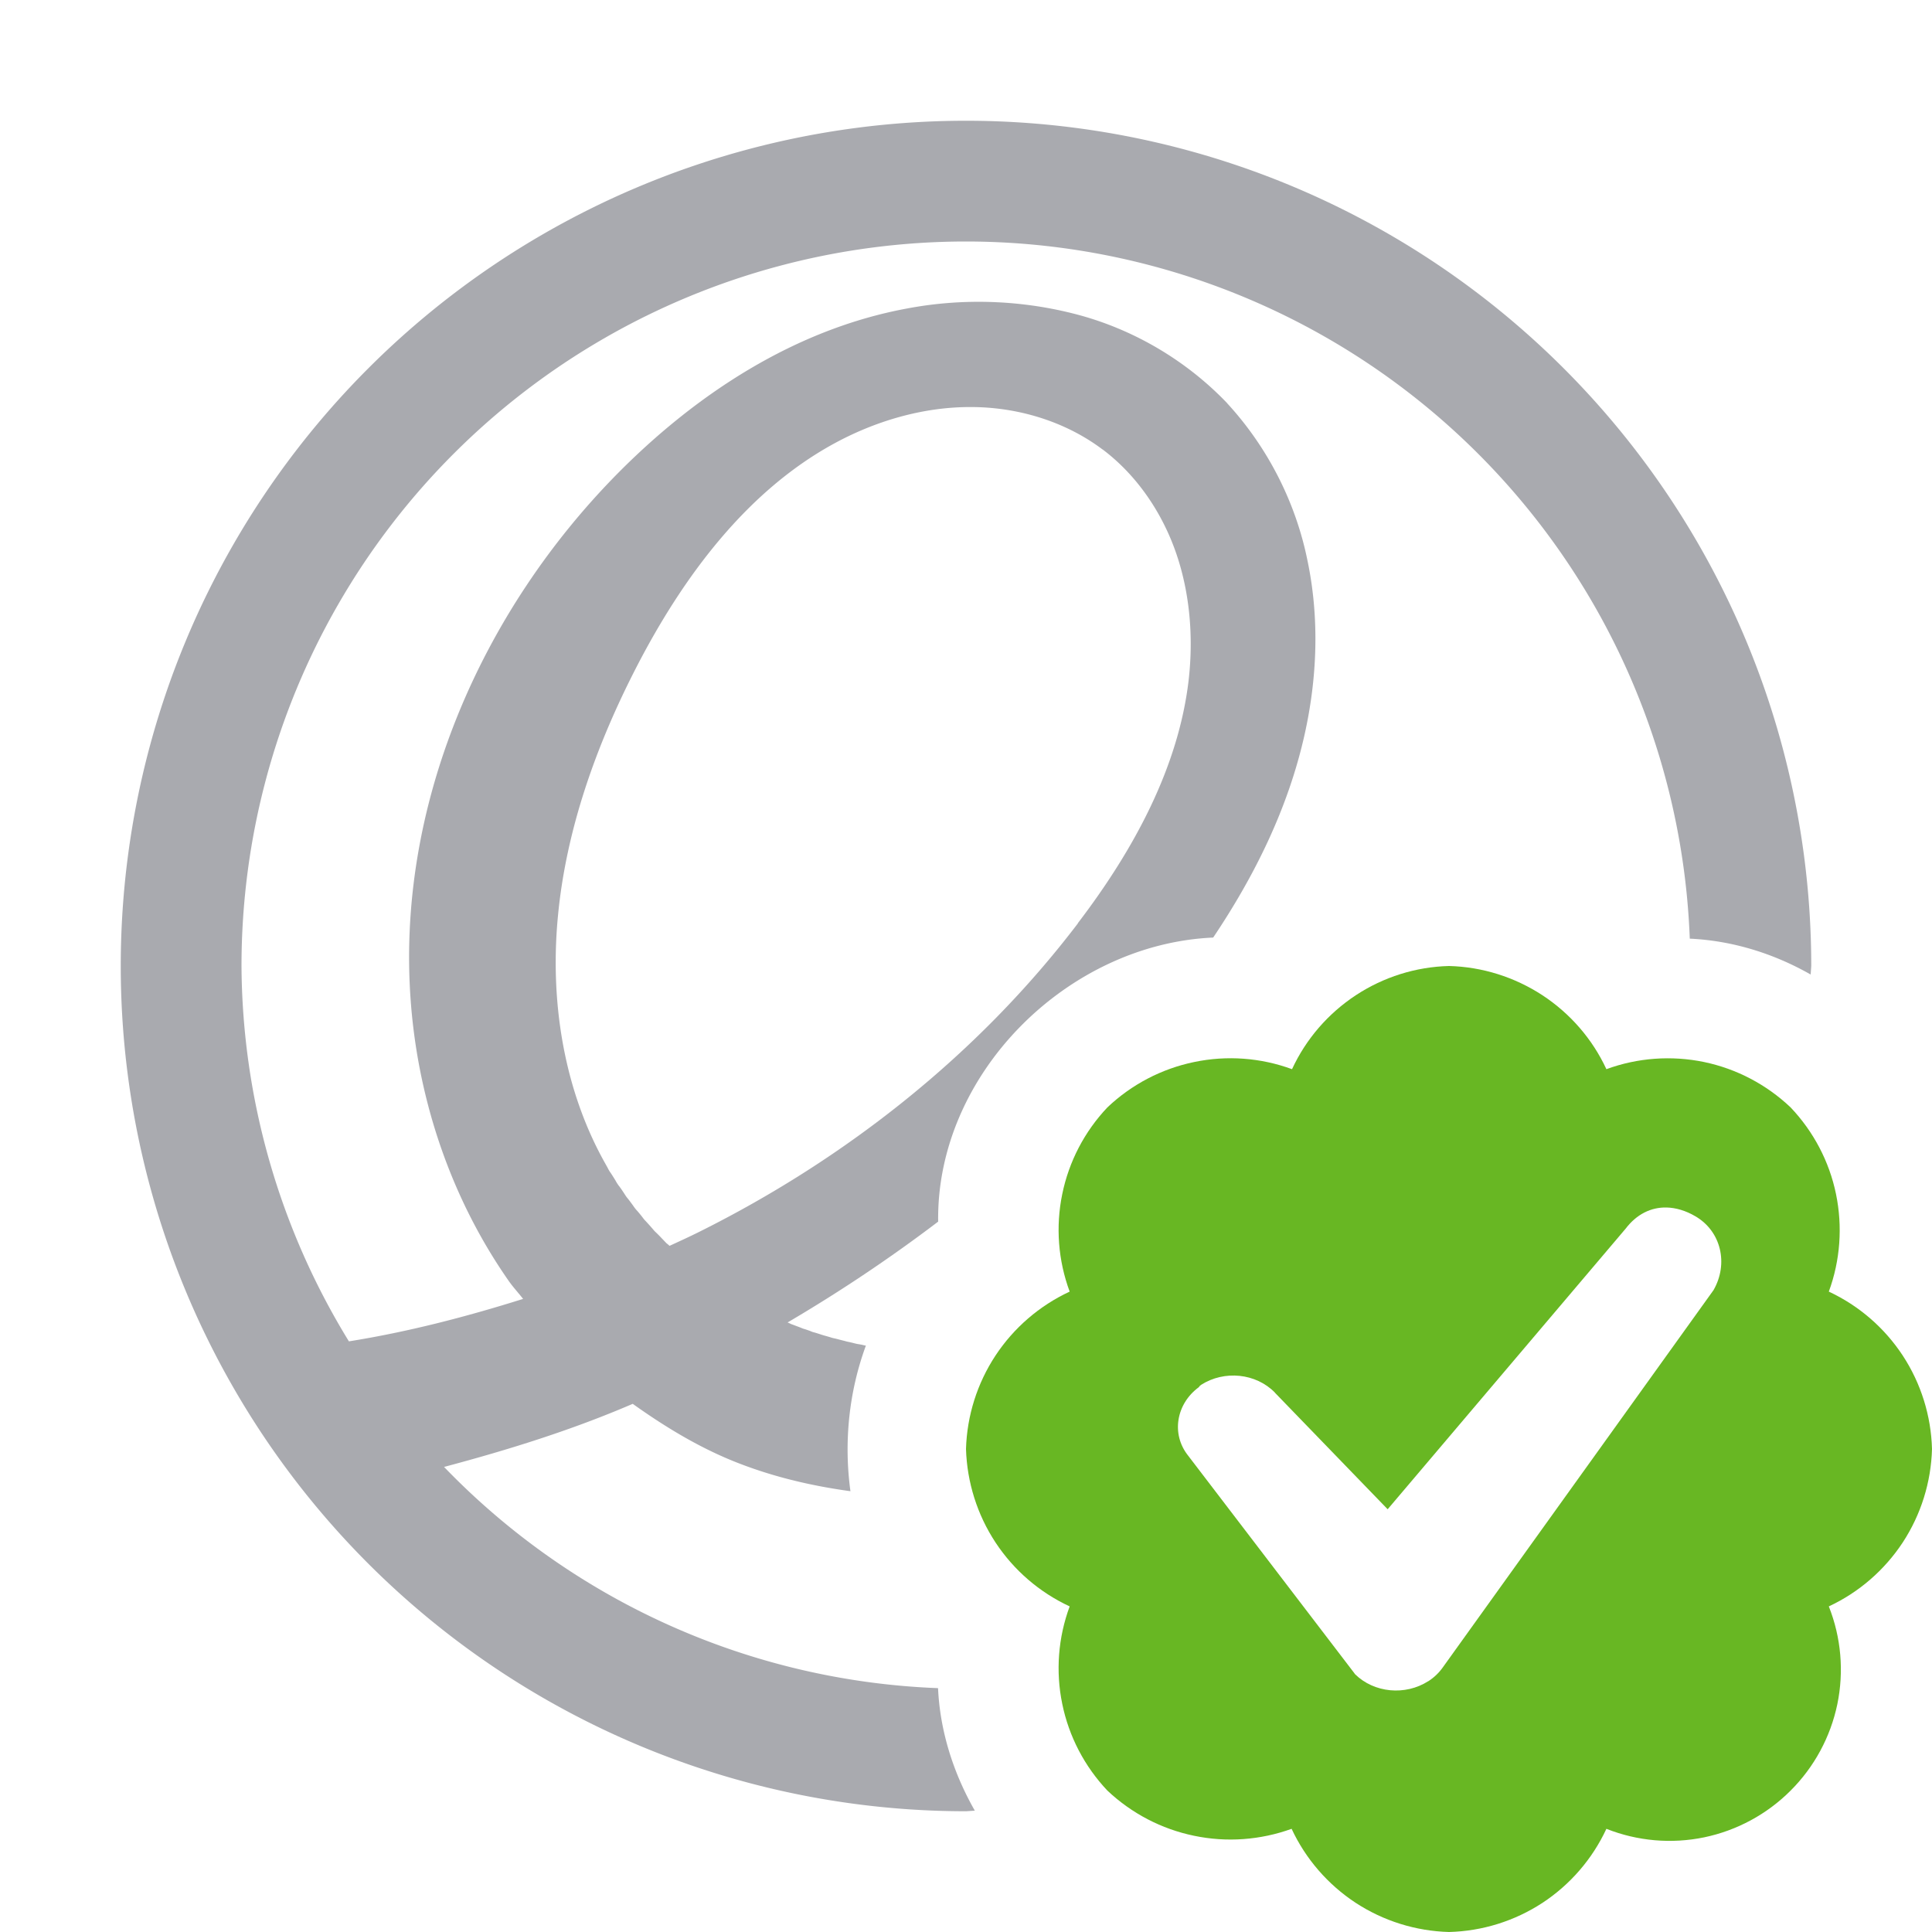 <?xml version="1.0" encoding="UTF-8" standalone="no"?>
<svg
   id="svg6"
   version="1.1"
   width="32"
   height="32"
   xmlns="http://www.w3.org/2000/svg"
   xmlns:svg="http://www.w3.org/2000/svg"
   xmlns:rdf="http://www.w3.org/1999/02/22-rdf-syntax-ns#"
   xmlns:cc="http://creativecommons.org/ns#"
   xmlns:dc="http://purl.org/dc/elements/1.1/">
  <defs
     id="defs10" />
  <path
     id="path2"
     style="fill:#555761;stroke-width:4;stroke-linecap:round;stroke-linejoin:round;-inkscape-stroke:none;font-variation-settings:normal;opacity:0.5;vector-effect:none;fill-opacity:1;stroke:none;stroke-miterlimit:4;stroke-dasharray:none;stroke-dashoffset:0;stroke-opacity:1;marker:none;stop-color:#000000;stop-opacity:1"
     d="M 16 2 A 14 14 0 0 0 2 16 A 14 14 0 0 0 16 30 A 14 14 0 0 0 16.146 29.99 C 15.793 29.371 15.57 28.68 15.537 27.961 A 12 12 0 0 1 7.355 24.297 C 8.419 24.014 9.47 23.687 10.48 23.252 C 11.034 23.647 11.618 24 12.256 24.244 C 12.849 24.472 13.464 24.614 14.086 24.699 C 13.975 23.889 14.06 23.053 14.342 22.287 C 14.338 22.287 14.33 22.286 14.324 22.285 C 14.291 22.278 14.311 22.281 14.262 22.271 C 14.203 22.26 14.224 22.265 14.188 22.258 C 14.148 22.249 14.166 22.252 14.082 22.232 C 14.035 22.222 14.054 22.226 14.021 22.219 C 13.983 22.208 13.996 22.212 13.902 22.188 C 13.812 22.164 13.826 22.17 13.787 22.16 C 13.754 22.151 13.774 22.155 13.725 22.141 C 13.652 22.12 13.671 22.126 13.633 22.115 C 13.596 22.103 13.615 22.109 13.549 22.088 C 13.477 22.065 13.495 22.072 13.457 22.061 C 13.42 22.047 13.439 22.052 13.373 22.029 C 13.312 22.008 13.331 22.016 13.295 22.004 C 13.258 21.989 13.276 21.995 13.201 21.967 C 13.029 21.902 13.119 21.937 13.102 21.932 C 13.099 21.929 13.108 21.931 13.045 21.904 C 13.908 21.397 14.742 20.839 15.539 20.234 C 15.506 17.79 17.678 15.635 20.094 15.529 C 20.778 14.51 21.333 13.394 21.607 12.172 C 21.817 11.233 21.857 10.244 21.656 9.285 C 21.461 8.319 20.997 7.41 20.33 6.684 C 20.328 6.681 20.326 6.678 20.324 6.676 C 19.656 5.978 18.794 5.466 17.861 5.215 C 16.941 4.969 15.963 4.932 15.027 5.109 C 13.168 5.451 11.542 6.522 10.248 7.824 C 7.966 10.125 6.545 13.365 6.807 16.633 C 6.937 18.265 7.484 19.869 8.428 21.219 C 8.5 21.322 8.587 21.414 8.664 21.514 C 7.719 21.811 6.757 22.061 5.779 22.217 A 12 12 0 0 1 4 16 A 12 12 0 0 1 16 4 A 12 12 0 0 1 27.988 15.547 C 28.696 15.58 29.379 15.793 29.99 16.141 A 14 14 0 0 0 30 16 A 14 14 0 0 0 16 2 z M 16.078 6.742 L 16.08 6.742 C 16.864 6.742 17.651 6.984 18.262 7.445 L 18.264 7.445 C 18.816 7.861 19.232 8.462 19.469 9.129 C 19.706 9.798 19.77 10.538 19.688 11.262 C 19.52 12.709 18.78 14.075 17.854 15.289 L 17.854 15.293 C 16.213 17.452 14.021 19.187 11.584 20.402 C 11.422 20.483 11.255 20.559 11.09 20.635 C 11.058 20.606 11.049 20.6 11.039 20.592 C 10.993 20.544 11 20.551 10.934 20.482 C 10.859 20.405 10.887 20.436 10.84 20.389 C 10.798 20.341 10.826 20.371 10.762 20.299 C 10.69 20.219 10.717 20.25 10.672 20.201 C 10.632 20.152 10.659 20.182 10.598 20.107 C 10.536 20.032 10.56 20.065 10.52 20.016 C 10.48 19.963 10.507 19.995 10.443 19.91 C 10.388 19.836 10.411 19.87 10.373 19.82 C 10.335 19.764 10.36 19.798 10.297 19.705 C 10.24 19.623 10.261 19.658 10.225 19.605 C 10.19 19.549 10.214 19.583 10.158 19.494 C 10.104 19.408 10.123 19.442 10.088 19.387 C 10.058 19.333 10.079 19.367 10.029 19.279 L 10.027 19.275 C 9.34 18.057 9.104 16.589 9.242 15.166 C 9.378 13.741 9.872 12.348 10.545 11.043 C 11.324 9.534 12.372 8.144 13.789 7.361 C 14.495 6.971 15.291 6.74 16.078 6.742 z " />
  <g
     id="g4"
     transform="translate(-872,-552)"
     color="#000000" />
  <path
     id="path1-3"
     style="stroke-width:1;fill:#68b723"
     d="M 24 16 C 23.45 16.014 22.917 16.182 22.457 16.484 C 21.997 16.787 21.631 17.21 21.4 17.709 C 20.883 17.519 20.322 17.477 19.781 17.59 C 19.241 17.701 18.742 17.962 18.342 18.342 C 17.963 18.742 17.704 19.24 17.594 19.779 C 17.483 20.318 17.526 20.877 17.717 21.393 C 17.217 21.626 16.791 21.993 16.488 22.453 C 16.185 22.913 16.016 23.449 16 24 C 16.017 24.551 16.185 25.086 16.488 25.547 C 16.791 26.007 17.217 26.375 17.717 26.607 C 17.526 27.123 17.483 27.682 17.594 28.221 C 17.704 28.761 17.964 29.258 18.342 29.658 C 18.742 30.035 19.238 30.295 19.777 30.406 C 20.316 30.519 20.876 30.478 21.393 30.291 C 21.626 30.79 21.993 31.213 22.453 31.516 C 22.913 31.817 23.45 31.985 24 32 C 24.551 31.986 25.086 31.819 25.547 31.518 C 26.007 31.216 26.375 30.79 26.607 30.291 C 27.122 30.495 27.684 30.544 28.227 30.432 C 28.768 30.319 29.267 30.05 29.658 29.658 C 30.05 29.267 30.319 28.769 30.432 28.227 C 30.544 27.684 30.495 27.122 30.291 26.607 C 30.79 26.374 31.213 26.007 31.516 25.547 C 31.817 25.087 31.985 24.55 32 24 C 31.985 23.45 31.818 22.914 31.516 22.453 C 31.214 21.993 30.79 21.626 30.291 21.393 C 30.481 20.876 30.521 20.316 30.41 19.777 C 30.299 19.238 30.037 18.741 29.658 18.342 C 29.258 17.963 28.762 17.702 28.223 17.59 C 27.684 17.479 27.124 17.519 26.607 17.709 C 26.375 17.209 26.007 16.786 25.547 16.484 C 25.086 16.183 24.551 16.014 24 16 z M 27.604 20 C 27.758 20.004 27.92 20.051 28.08 20.145 C 28.508 20.393 28.632 20.932 28.381 21.369 C 28.381 21.369 25.391 25.536 23.896 27.619 C 23.833 27.708 23.753 27.784 23.658 27.846 L 23.656 27.846 C 23.276 28.089 22.759 28.041 22.443 27.729 C 22.439 27.724 22.435 27.718 22.432 27.713 L 19.68 24.111 C 19.393 23.752 19.483 23.251 19.855 22.977 C 19.866 22.961 19.877 22.948 19.893 22.938 C 20.278 22.691 20.803 22.744 21.117 23.066 L 21.117 23.068 L 22.984 24.998 L 26.926 20.35 C 27.108 20.111 27.346 19.994 27.604 20 z "
     class="success" />
  <g
     id="g4-6"
     transform="translate(-918,-552)"
     color="#000000" />
</svg>

